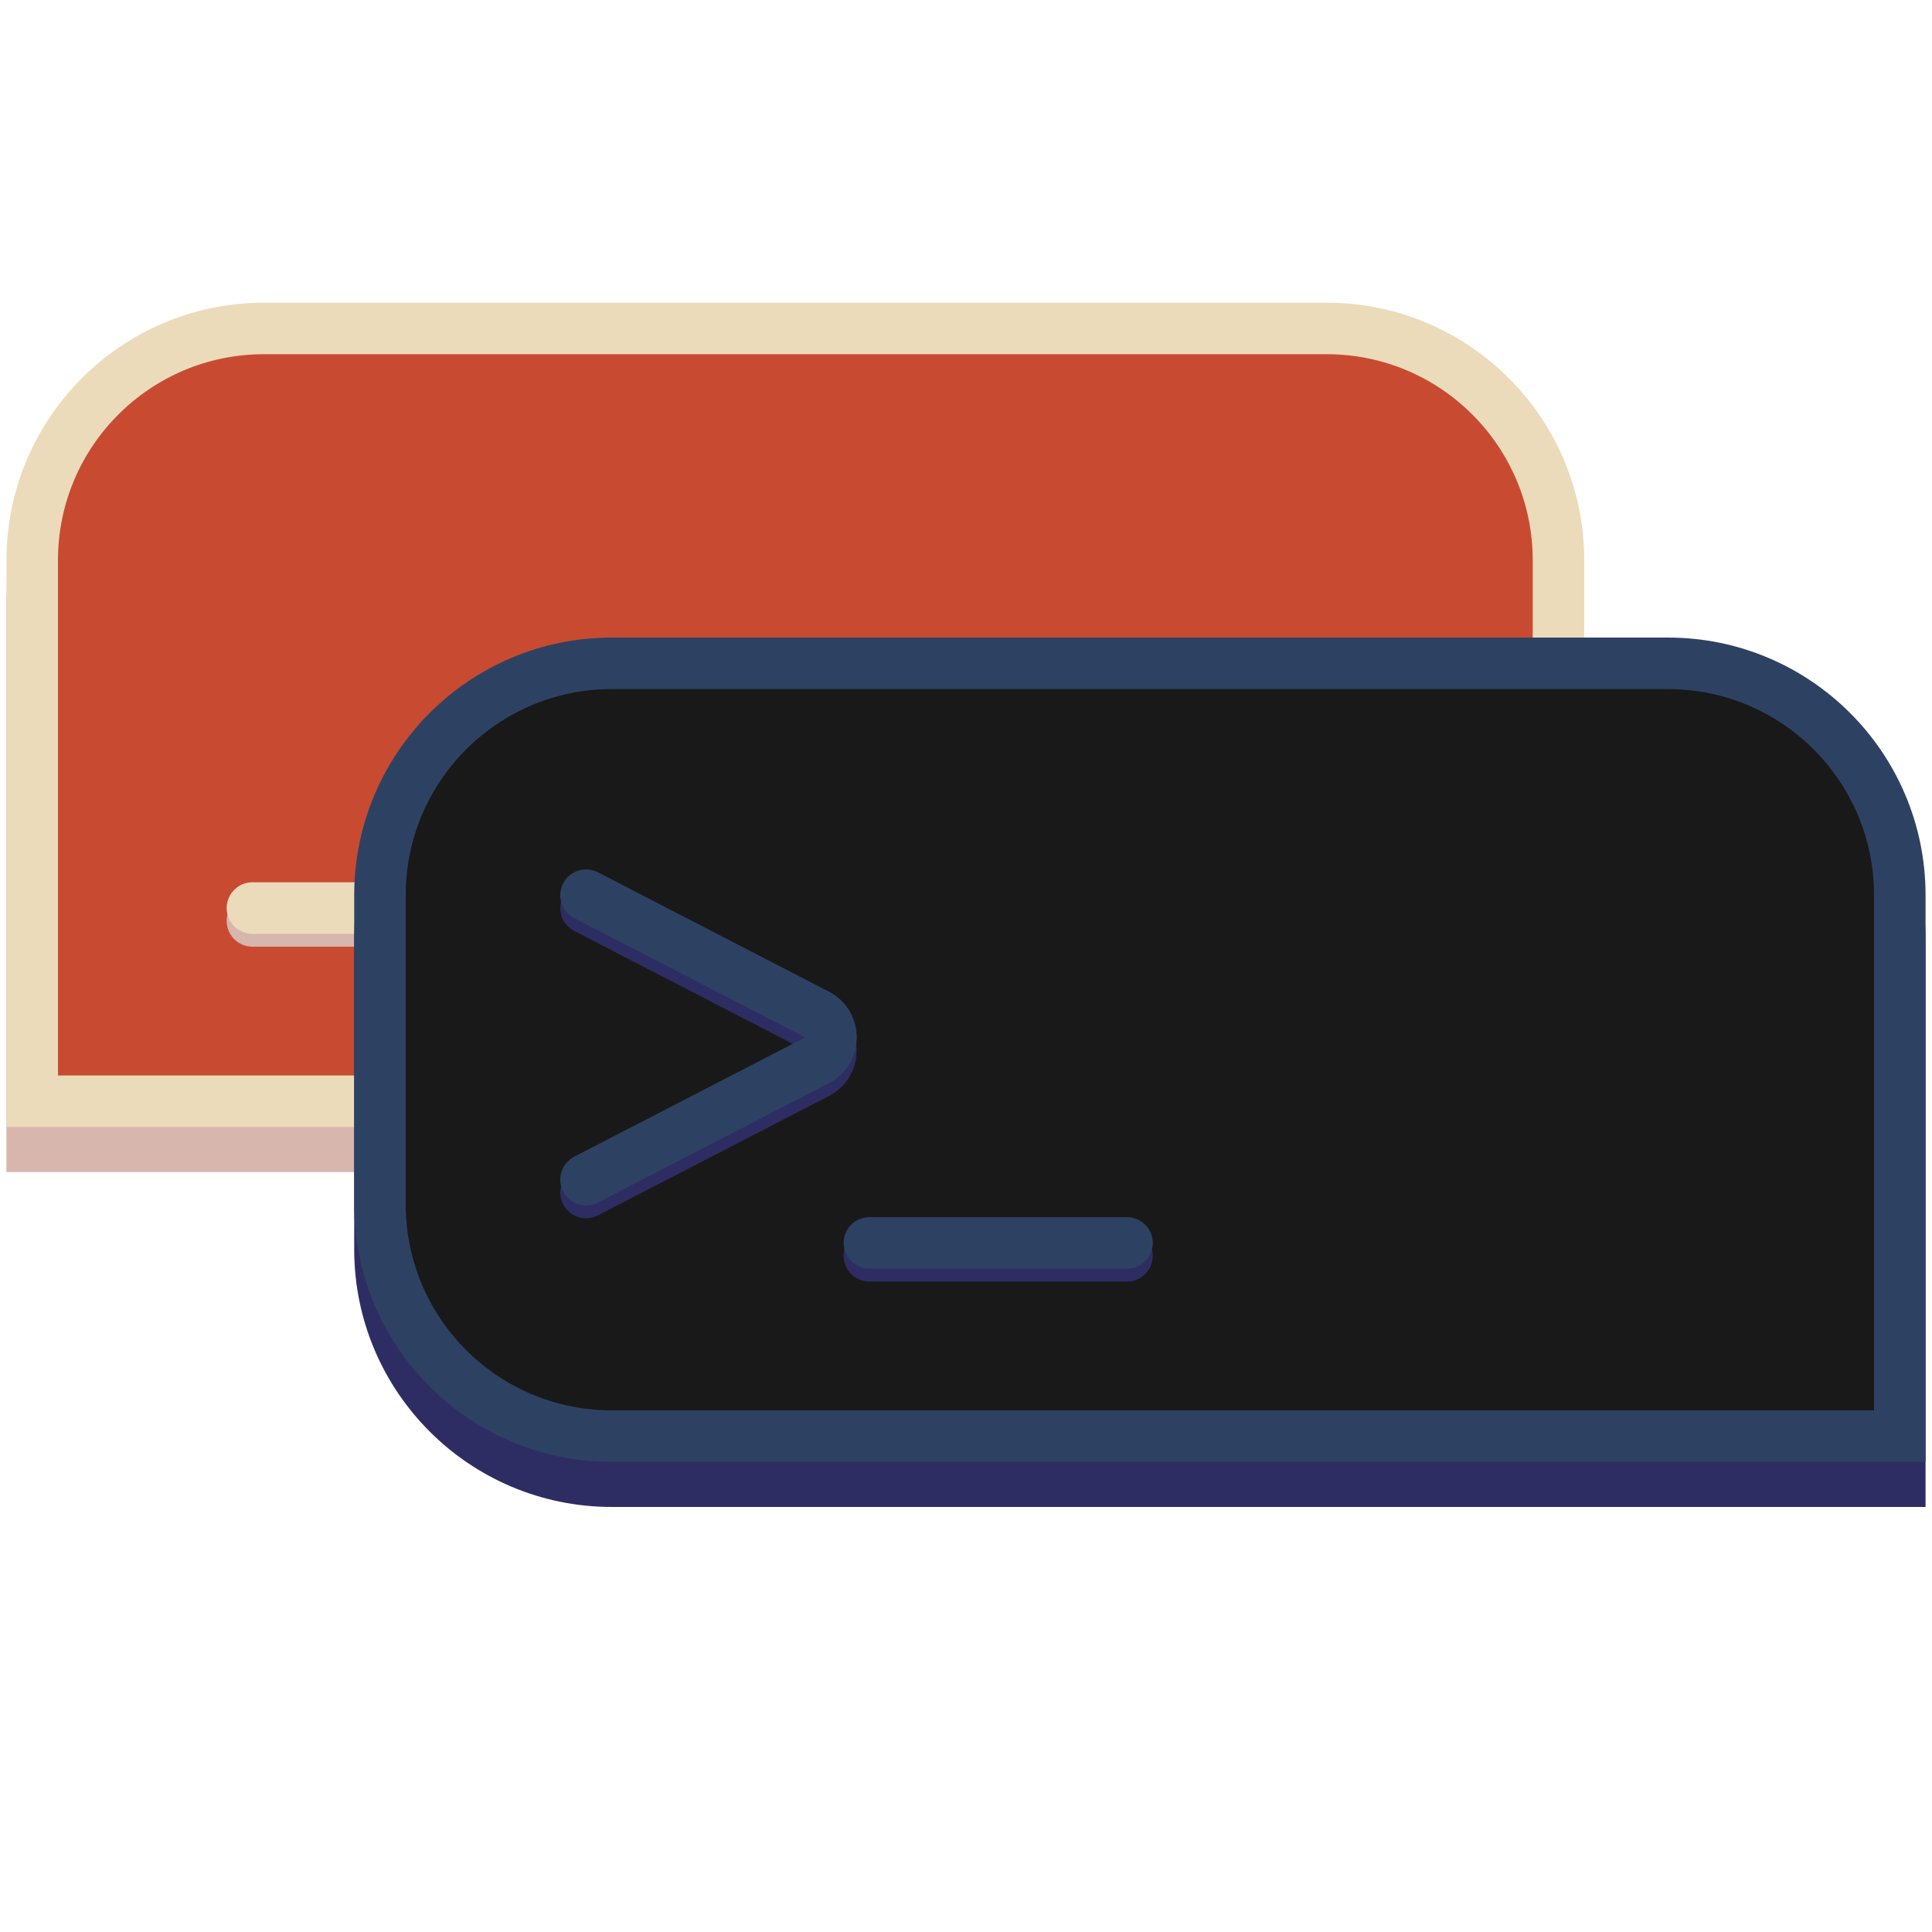 <svg width="300" height="300" viewBox="0 0 300 300" fill="none" xmlns="http://www.w3.org/2000/svg">
<path d="M41 58H206C225.882 58 242 74.118 242 94V142C242 161.882 225.882 178 206 178H5V94C5 74.118 21.118 58 41 58Z" stroke="#D6B6AD" stroke-width="8"/>
<path d="M41 51H206C225.882 51 242 67.118 242 87V135C242 154.882 225.882 171 206 171H5V87C5 67.118 21.118 51 41 51Z" fill="#C84B31" stroke="#ECDBBA" stroke-width="8"/>
<path d="M39.197 143H79.361" stroke="#D6B6AD" stroke-width="8" stroke-linecap="round"/>
<path d="M39.197 141H79.361" stroke="#ECDBBA" stroke-width="8" stroke-linecap="round"/>
<path d="M95 110H259C278.882 110 295 126.118 295 146V230H95C75.118 230 59 213.882 59 194V146C59 126.118 75.118 110 95 110Z" stroke="#2E2D63" stroke-width="8"/>
<path d="M95 103H259C278.882 103 295 119.118 295 139V223H95C75.118 223 59 206.882 59 187V139C59 119.118 75.118 103 95 103Z" fill="#191919" stroke="#2D4263" stroke-width="8"/>
<path d="M91 185.167L126.87 166.637C129.756 165.147 129.756 161.02 126.87 159.53L91 141" stroke="#2E2D63" stroke-width="8" stroke-linecap="round"/>
<path d="M135 195H175" stroke="#2E2D63" stroke-width="8" stroke-linecap="round"/>
<path d="M91 183.167L126.87 164.637C129.756 163.147 129.756 159.02 126.87 157.53L91 139" stroke="#2D4263" stroke-width="8" stroke-linecap="round"/>
<path d="M135 193H175" stroke="#2D4263" stroke-width="8" stroke-linecap="round"/>
</svg>
